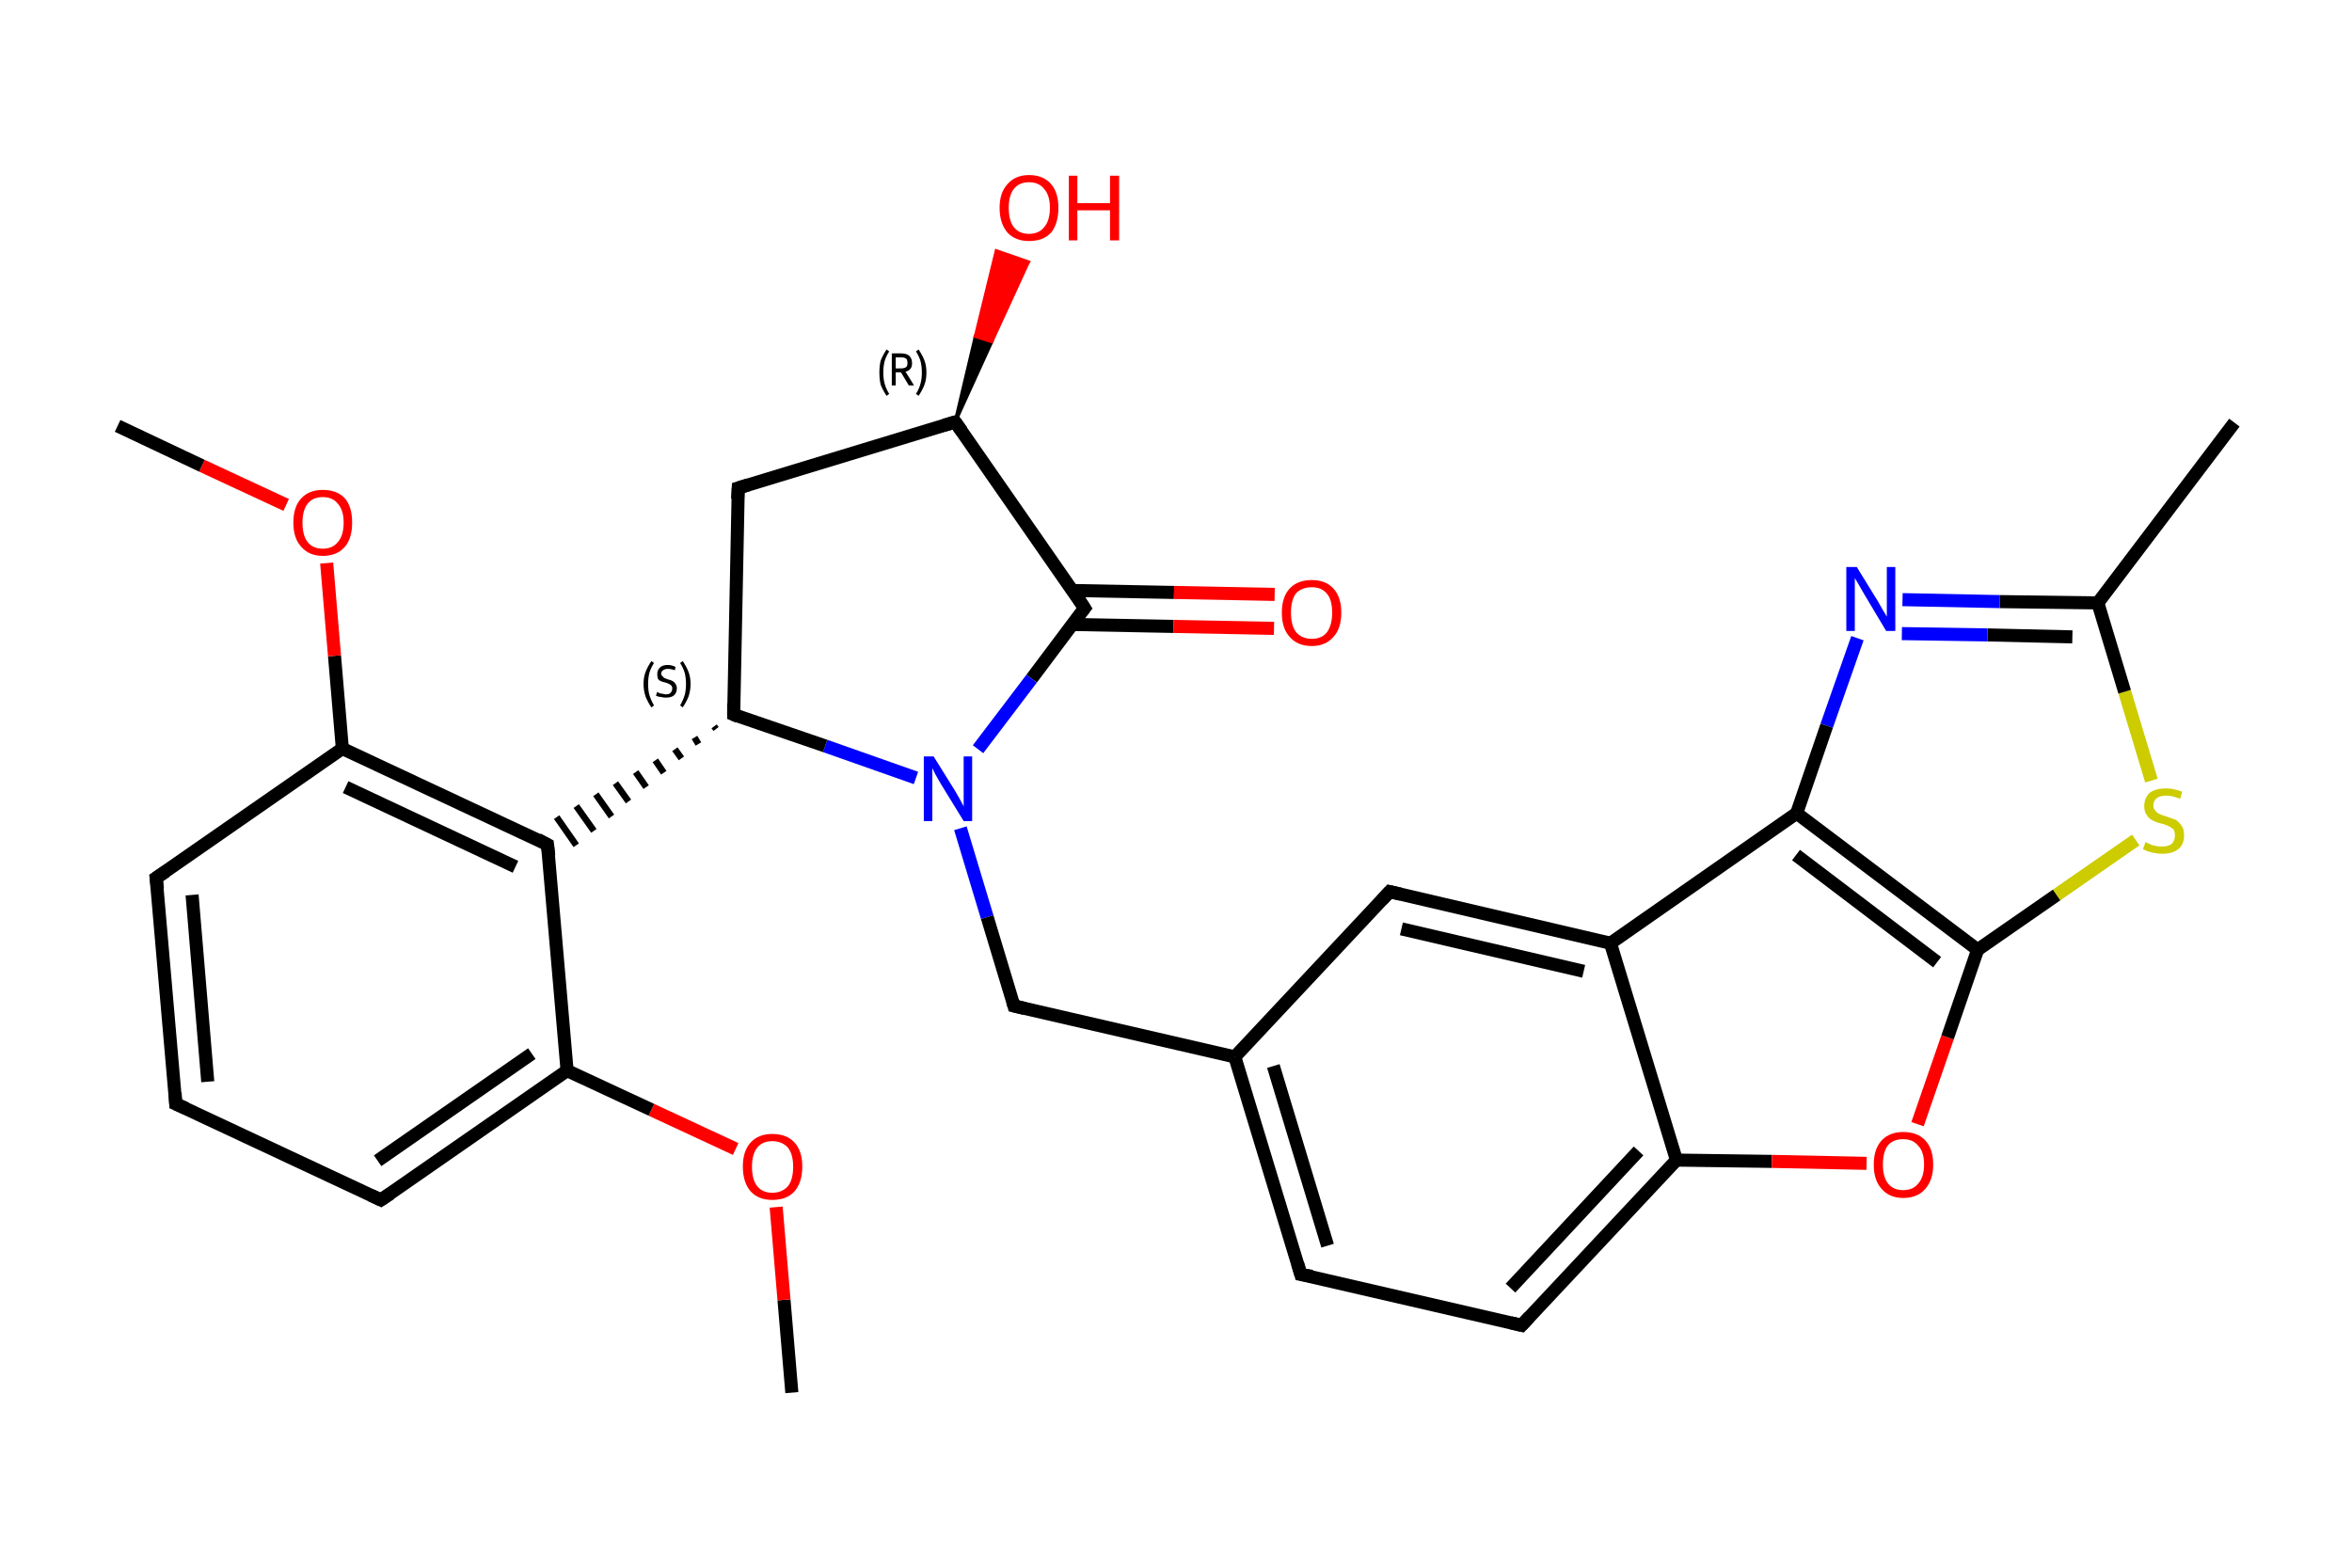 <?xml version='1.0' encoding='iso-8859-1'?>
<svg version='1.1' baseProfile='full'
              xmlns='http://www.w3.org/2000/svg'
                      xmlns:rdkit='http://www.rdkit.org/xml'
                      xmlns:xlink='http://www.w3.org/1999/xlink'
                  xml:space='preserve'
width='360px' height='240px' viewBox='0 0 360 240'>
<!-- END OF HEADER -->
<rect style='opacity:1.0;fill:#FFFFFF;stroke:none' width='360.0' height='240.0' x='0.0' y='0.0'> </rect>
<path class='bond-0 atom-0 atom-1' d='M 121.2,213.2 L 120.0,199.0' style='fill:none;fill-rule:evenodd;stroke:#000000;stroke-width:2.0px;stroke-linecap:butt;stroke-linejoin:miter;stroke-opacity:1' />
<path class='bond-0 atom-0 atom-1' d='M 120.0,199.0 L 118.8,184.8' style='fill:none;fill-rule:evenodd;stroke:#FF0000;stroke-width:2.0px;stroke-linecap:butt;stroke-linejoin:miter;stroke-opacity:1' />
<path class='bond-1 atom-1 atom-2' d='M 112.6,175.9 L 99.7,169.9' style='fill:none;fill-rule:evenodd;stroke:#FF0000;stroke-width:2.0px;stroke-linecap:butt;stroke-linejoin:miter;stroke-opacity:1' />
<path class='bond-1 atom-1 atom-2' d='M 99.7,169.9 L 86.8,163.9' style='fill:none;fill-rule:evenodd;stroke:#000000;stroke-width:2.0px;stroke-linecap:butt;stroke-linejoin:miter;stroke-opacity:1' />
<path class='bond-2 atom-2 atom-3' d='M 86.8,163.9 L 58.3,183.7' style='fill:none;fill-rule:evenodd;stroke:#000000;stroke-width:2.0px;stroke-linecap:butt;stroke-linejoin:miter;stroke-opacity:1' />
<path class='bond-2 atom-2 atom-3' d='M 81.4,161.3 L 57.8,177.7' style='fill:none;fill-rule:evenodd;stroke:#000000;stroke-width:2.0px;stroke-linecap:butt;stroke-linejoin:miter;stroke-opacity:1' />
<path class='bond-3 atom-3 atom-4' d='M 58.3,183.7 L 26.9,169.0' style='fill:none;fill-rule:evenodd;stroke:#000000;stroke-width:2.0px;stroke-linecap:butt;stroke-linejoin:miter;stroke-opacity:1' />
<path class='bond-4 atom-4 atom-5' d='M 26.9,169.0 L 23.9,134.4' style='fill:none;fill-rule:evenodd;stroke:#000000;stroke-width:2.0px;stroke-linecap:butt;stroke-linejoin:miter;stroke-opacity:1' />
<path class='bond-4 atom-4 atom-5' d='M 31.8,165.6 L 29.4,137.0' style='fill:none;fill-rule:evenodd;stroke:#000000;stroke-width:2.0px;stroke-linecap:butt;stroke-linejoin:miter;stroke-opacity:1' />
<path class='bond-5 atom-5 atom-6' d='M 23.9,134.4 L 52.4,114.6' style='fill:none;fill-rule:evenodd;stroke:#000000;stroke-width:2.0px;stroke-linecap:butt;stroke-linejoin:miter;stroke-opacity:1' />
<path class='bond-6 atom-6 atom-7' d='M 52.4,114.6 L 51.2,100.4' style='fill:none;fill-rule:evenodd;stroke:#000000;stroke-width:2.0px;stroke-linecap:butt;stroke-linejoin:miter;stroke-opacity:1' />
<path class='bond-6 atom-6 atom-7' d='M 51.2,100.4 L 50.0,86.2' style='fill:none;fill-rule:evenodd;stroke:#FF0000;stroke-width:2.0px;stroke-linecap:butt;stroke-linejoin:miter;stroke-opacity:1' />
<path class='bond-7 atom-7 atom-8' d='M 43.8,77.3 L 30.9,71.3' style='fill:none;fill-rule:evenodd;stroke:#FF0000;stroke-width:2.0px;stroke-linecap:butt;stroke-linejoin:miter;stroke-opacity:1' />
<path class='bond-7 atom-7 atom-8' d='M 30.9,71.3 L 18.0,65.2' style='fill:none;fill-rule:evenodd;stroke:#000000;stroke-width:2.0px;stroke-linecap:butt;stroke-linejoin:miter;stroke-opacity:1' />
<path class='bond-8 atom-6 atom-9' d='M 52.4,114.6 L 83.8,129.3' style='fill:none;fill-rule:evenodd;stroke:#000000;stroke-width:2.0px;stroke-linecap:butt;stroke-linejoin:miter;stroke-opacity:1' />
<path class='bond-8 atom-6 atom-9' d='M 52.9,120.5 L 78.9,132.7' style='fill:none;fill-rule:evenodd;stroke:#000000;stroke-width:2.0px;stroke-linecap:butt;stroke-linejoin:miter;stroke-opacity:1' />
<path class='bond-9 atom-10 atom-9' d='M 109.3,111.2 L 109.6,111.6' style='fill:none;fill-rule:evenodd;stroke:#000000;stroke-width:1.0px;stroke-linecap:butt;stroke-linejoin:miter;stroke-opacity:1' />
<path class='bond-9 atom-10 atom-9' d='M 106.3,112.9 L 106.9,113.9' style='fill:none;fill-rule:evenodd;stroke:#000000;stroke-width:1.0px;stroke-linecap:butt;stroke-linejoin:miter;stroke-opacity:1' />
<path class='bond-9 atom-10 atom-9' d='M 103.3,114.7 L 104.3,116.1' style='fill:none;fill-rule:evenodd;stroke:#000000;stroke-width:1.0px;stroke-linecap:butt;stroke-linejoin:miter;stroke-opacity:1' />
<path class='bond-9 atom-10 atom-9' d='M 100.3,116.4 L 101.6,118.3' style='fill:none;fill-rule:evenodd;stroke:#000000;stroke-width:1.0px;stroke-linecap:butt;stroke-linejoin:miter;stroke-opacity:1' />
<path class='bond-9 atom-10 atom-9' d='M 97.3,118.2 L 98.9,120.5' style='fill:none;fill-rule:evenodd;stroke:#000000;stroke-width:1.0px;stroke-linecap:butt;stroke-linejoin:miter;stroke-opacity:1' />
<path class='bond-9 atom-10 atom-9' d='M 94.2,119.9 L 96.2,122.7' style='fill:none;fill-rule:evenodd;stroke:#000000;stroke-width:1.0px;stroke-linecap:butt;stroke-linejoin:miter;stroke-opacity:1' />
<path class='bond-9 atom-10 atom-9' d='M 91.2,121.6 L 93.6,125.0' style='fill:none;fill-rule:evenodd;stroke:#000000;stroke-width:1.0px;stroke-linecap:butt;stroke-linejoin:miter;stroke-opacity:1' />
<path class='bond-9 atom-10 atom-9' d='M 88.2,123.4 L 90.9,127.2' style='fill:none;fill-rule:evenodd;stroke:#000000;stroke-width:1.0px;stroke-linecap:butt;stroke-linejoin:miter;stroke-opacity:1' />
<path class='bond-9 atom-10 atom-9' d='M 85.2,125.1 L 88.2,129.4' style='fill:none;fill-rule:evenodd;stroke:#000000;stroke-width:1.0px;stroke-linecap:butt;stroke-linejoin:miter;stroke-opacity:1' />
<path class='bond-10 atom-10 atom-11' d='M 112.3,109.4 L 113.0,74.7' style='fill:none;fill-rule:evenodd;stroke:#000000;stroke-width:2.0px;stroke-linecap:butt;stroke-linejoin:miter;stroke-opacity:1' />
<path class='bond-11 atom-11 atom-12' d='M 113.0,74.7 L 146.2,64.6' style='fill:none;fill-rule:evenodd;stroke:#000000;stroke-width:2.0px;stroke-linecap:butt;stroke-linejoin:miter;stroke-opacity:1' />
<path class='bond-12 atom-12 atom-13' d='M 146.2,64.6 L 149.3,51.5 L 151.8,52.3 Z' style='fill:#000000;fill-rule:evenodd;fill-opacity:1;stroke:#000000;stroke-width:0.5px;stroke-linecap:butt;stroke-linejoin:miter;stroke-opacity:1;' />
<path class='bond-12 atom-12 atom-13' d='M 149.3,51.5 L 157.4,40.1 L 152.5,38.4 Z' style='fill:#FF0000;fill-rule:evenodd;fill-opacity:1;stroke:#FF0000;stroke-width:0.5px;stroke-linecap:butt;stroke-linejoin:miter;stroke-opacity:1;' />
<path class='bond-12 atom-12 atom-13' d='M 149.3,51.5 L 151.8,52.3 L 157.4,40.1 Z' style='fill:#FF0000;fill-rule:evenodd;fill-opacity:1;stroke:#FF0000;stroke-width:0.5px;stroke-linecap:butt;stroke-linejoin:miter;stroke-opacity:1;' />
<path class='bond-13 atom-12 atom-14' d='M 146.2,64.6 L 166.0,93.1' style='fill:none;fill-rule:evenodd;stroke:#000000;stroke-width:2.0px;stroke-linecap:butt;stroke-linejoin:miter;stroke-opacity:1' />
<path class='bond-14 atom-14 atom-15' d='M 164.1,95.6 L 179.6,95.9' style='fill:none;fill-rule:evenodd;stroke:#000000;stroke-width:2.0px;stroke-linecap:butt;stroke-linejoin:miter;stroke-opacity:1' />
<path class='bond-14 atom-14 atom-15' d='M 179.6,95.9 L 195.0,96.2' style='fill:none;fill-rule:evenodd;stroke:#FF0000;stroke-width:2.0px;stroke-linecap:butt;stroke-linejoin:miter;stroke-opacity:1' />
<path class='bond-14 atom-14 atom-15' d='M 164.2,90.4 L 179.7,90.7' style='fill:none;fill-rule:evenodd;stroke:#000000;stroke-width:2.0px;stroke-linecap:butt;stroke-linejoin:miter;stroke-opacity:1' />
<path class='bond-14 atom-14 atom-15' d='M 179.7,90.7 L 195.1,91.0' style='fill:none;fill-rule:evenodd;stroke:#FF0000;stroke-width:2.0px;stroke-linecap:butt;stroke-linejoin:miter;stroke-opacity:1' />
<path class='bond-15 atom-14 atom-16' d='M 166.0,93.1 L 157.9,103.9' style='fill:none;fill-rule:evenodd;stroke:#000000;stroke-width:2.0px;stroke-linecap:butt;stroke-linejoin:miter;stroke-opacity:1' />
<path class='bond-15 atom-14 atom-16' d='M 157.9,103.9 L 149.7,114.7' style='fill:none;fill-rule:evenodd;stroke:#0000FF;stroke-width:2.0px;stroke-linecap:butt;stroke-linejoin:miter;stroke-opacity:1' />
<path class='bond-16 atom-16 atom-17' d='M 147.0,126.8 L 151.1,140.4' style='fill:none;fill-rule:evenodd;stroke:#0000FF;stroke-width:2.0px;stroke-linecap:butt;stroke-linejoin:miter;stroke-opacity:1' />
<path class='bond-16 atom-16 atom-17' d='M 151.1,140.4 L 155.2,154.0' style='fill:none;fill-rule:evenodd;stroke:#000000;stroke-width:2.0px;stroke-linecap:butt;stroke-linejoin:miter;stroke-opacity:1' />
<path class='bond-17 atom-17 atom-18' d='M 155.2,154.0 L 189.0,161.8' style='fill:none;fill-rule:evenodd;stroke:#000000;stroke-width:2.0px;stroke-linecap:butt;stroke-linejoin:miter;stroke-opacity:1' />
<path class='bond-18 atom-18 atom-19' d='M 189.0,161.8 L 199.1,195.1' style='fill:none;fill-rule:evenodd;stroke:#000000;stroke-width:2.0px;stroke-linecap:butt;stroke-linejoin:miter;stroke-opacity:1' />
<path class='bond-18 atom-18 atom-19' d='M 194.9,163.2 L 203.2,190.7' style='fill:none;fill-rule:evenodd;stroke:#000000;stroke-width:2.0px;stroke-linecap:butt;stroke-linejoin:miter;stroke-opacity:1' />
<path class='bond-19 atom-19 atom-20' d='M 199.1,195.1 L 232.9,202.9' style='fill:none;fill-rule:evenodd;stroke:#000000;stroke-width:2.0px;stroke-linecap:butt;stroke-linejoin:miter;stroke-opacity:1' />
<path class='bond-20 atom-20 atom-21' d='M 232.9,202.9 L 256.6,177.6' style='fill:none;fill-rule:evenodd;stroke:#000000;stroke-width:2.0px;stroke-linecap:butt;stroke-linejoin:miter;stroke-opacity:1' />
<path class='bond-20 atom-20 atom-21' d='M 231.2,197.2 L 250.8,176.2' style='fill:none;fill-rule:evenodd;stroke:#000000;stroke-width:2.0px;stroke-linecap:butt;stroke-linejoin:miter;stroke-opacity:1' />
<path class='bond-21 atom-21 atom-22' d='M 256.6,177.6 L 271.2,177.8' style='fill:none;fill-rule:evenodd;stroke:#000000;stroke-width:2.0px;stroke-linecap:butt;stroke-linejoin:miter;stroke-opacity:1' />
<path class='bond-21 atom-21 atom-22' d='M 271.2,177.8 L 285.7,178.1' style='fill:none;fill-rule:evenodd;stroke:#FF0000;stroke-width:2.0px;stroke-linecap:butt;stroke-linejoin:miter;stroke-opacity:1' />
<path class='bond-22 atom-22 atom-23' d='M 293.5,172.1 L 298.1,158.8' style='fill:none;fill-rule:evenodd;stroke:#FF0000;stroke-width:2.0px;stroke-linecap:butt;stroke-linejoin:miter;stroke-opacity:1' />
<path class='bond-22 atom-22 atom-23' d='M 298.1,158.8 L 302.7,145.4' style='fill:none;fill-rule:evenodd;stroke:#000000;stroke-width:2.0px;stroke-linecap:butt;stroke-linejoin:miter;stroke-opacity:1' />
<path class='bond-23 atom-23 atom-24' d='M 302.7,145.4 L 314.8,137.0' style='fill:none;fill-rule:evenodd;stroke:#000000;stroke-width:2.0px;stroke-linecap:butt;stroke-linejoin:miter;stroke-opacity:1' />
<path class='bond-23 atom-23 atom-24' d='M 314.8,137.0 L 326.9,128.6' style='fill:none;fill-rule:evenodd;stroke:#CCCC00;stroke-width:2.0px;stroke-linecap:butt;stroke-linejoin:miter;stroke-opacity:1' />
<path class='bond-24 atom-24 atom-25' d='M 329.3,119.5 L 325.2,105.9' style='fill:none;fill-rule:evenodd;stroke:#CCCC00;stroke-width:2.0px;stroke-linecap:butt;stroke-linejoin:miter;stroke-opacity:1' />
<path class='bond-24 atom-24 atom-25' d='M 325.2,105.9 L 321.1,92.3' style='fill:none;fill-rule:evenodd;stroke:#000000;stroke-width:2.0px;stroke-linecap:butt;stroke-linejoin:miter;stroke-opacity:1' />
<path class='bond-25 atom-25 atom-26' d='M 321.1,92.3 L 342.0,64.7' style='fill:none;fill-rule:evenodd;stroke:#000000;stroke-width:2.0px;stroke-linecap:butt;stroke-linejoin:miter;stroke-opacity:1' />
<path class='bond-26 atom-25 atom-27' d='M 321.1,92.3 L 306.1,92.1' style='fill:none;fill-rule:evenodd;stroke:#000000;stroke-width:2.0px;stroke-linecap:butt;stroke-linejoin:miter;stroke-opacity:1' />
<path class='bond-26 atom-25 atom-27' d='M 306.1,92.1 L 291.2,91.8' style='fill:none;fill-rule:evenodd;stroke:#0000FF;stroke-width:2.0px;stroke-linecap:butt;stroke-linejoin:miter;stroke-opacity:1' />
<path class='bond-26 atom-25 atom-27' d='M 317.2,97.5 L 304.2,97.2' style='fill:none;fill-rule:evenodd;stroke:#000000;stroke-width:2.0px;stroke-linecap:butt;stroke-linejoin:miter;stroke-opacity:1' />
<path class='bond-26 atom-25 atom-27' d='M 304.2,97.2 L 291.1,97.0' style='fill:none;fill-rule:evenodd;stroke:#0000FF;stroke-width:2.0px;stroke-linecap:butt;stroke-linejoin:miter;stroke-opacity:1' />
<path class='bond-27 atom-27 atom-28' d='M 284.3,97.7 L 279.6,111.1' style='fill:none;fill-rule:evenodd;stroke:#0000FF;stroke-width:2.0px;stroke-linecap:butt;stroke-linejoin:miter;stroke-opacity:1' />
<path class='bond-27 atom-27 atom-28' d='M 279.6,111.1 L 275.0,124.5' style='fill:none;fill-rule:evenodd;stroke:#000000;stroke-width:2.0px;stroke-linecap:butt;stroke-linejoin:miter;stroke-opacity:1' />
<path class='bond-28 atom-28 atom-29' d='M 275.0,124.5 L 246.5,144.4' style='fill:none;fill-rule:evenodd;stroke:#000000;stroke-width:2.0px;stroke-linecap:butt;stroke-linejoin:miter;stroke-opacity:1' />
<path class='bond-29 atom-29 atom-30' d='M 246.5,144.4 L 212.7,136.5' style='fill:none;fill-rule:evenodd;stroke:#000000;stroke-width:2.0px;stroke-linecap:butt;stroke-linejoin:miter;stroke-opacity:1' />
<path class='bond-29 atom-29 atom-30' d='M 242.4,148.7 L 214.5,142.2' style='fill:none;fill-rule:evenodd;stroke:#000000;stroke-width:2.0px;stroke-linecap:butt;stroke-linejoin:miter;stroke-opacity:1' />
<path class='bond-30 atom-9 atom-2' d='M 83.8,129.3 L 86.8,163.9' style='fill:none;fill-rule:evenodd;stroke:#000000;stroke-width:2.0px;stroke-linecap:butt;stroke-linejoin:miter;stroke-opacity:1' />
<path class='bond-31 atom-16 atom-10' d='M 140.2,119.1 L 126.3,114.2' style='fill:none;fill-rule:evenodd;stroke:#0000FF;stroke-width:2.0px;stroke-linecap:butt;stroke-linejoin:miter;stroke-opacity:1' />
<path class='bond-31 atom-16 atom-10' d='M 126.3,114.2 L 112.3,109.4' style='fill:none;fill-rule:evenodd;stroke:#000000;stroke-width:2.0px;stroke-linecap:butt;stroke-linejoin:miter;stroke-opacity:1' />
<path class='bond-32 atom-30 atom-18' d='M 212.7,136.5 L 189.0,161.8' style='fill:none;fill-rule:evenodd;stroke:#000000;stroke-width:2.0px;stroke-linecap:butt;stroke-linejoin:miter;stroke-opacity:1' />
<path class='bond-33 atom-29 atom-21' d='M 246.5,144.4 L 256.6,177.6' style='fill:none;fill-rule:evenodd;stroke:#000000;stroke-width:2.0px;stroke-linecap:butt;stroke-linejoin:miter;stroke-opacity:1' />
<path class='bond-34 atom-28 atom-23' d='M 275.0,124.5 L 302.7,145.4' style='fill:none;fill-rule:evenodd;stroke:#000000;stroke-width:2.0px;stroke-linecap:butt;stroke-linejoin:miter;stroke-opacity:1' />
<path class='bond-34 atom-28 atom-23' d='M 274.9,130.9 L 296.5,147.3' style='fill:none;fill-rule:evenodd;stroke:#000000;stroke-width:2.0px;stroke-linecap:butt;stroke-linejoin:miter;stroke-opacity:1' />
<path d='M 59.8,182.7 L 58.3,183.7 L 56.8,183.0' style='fill:none;stroke:#000000;stroke-width:2.0px;stroke-linecap:butt;stroke-linejoin:miter;stroke-opacity:1;' />
<path d='M 28.5,169.7 L 26.9,169.0 L 26.8,167.3' style='fill:none;stroke:#000000;stroke-width:2.0px;stroke-linecap:butt;stroke-linejoin:miter;stroke-opacity:1;' />
<path d='M 24.1,136.1 L 23.9,134.4 L 25.4,133.4' style='fill:none;stroke:#000000;stroke-width:2.0px;stroke-linecap:butt;stroke-linejoin:miter;stroke-opacity:1;' />
<path d='M 82.3,128.5 L 83.8,129.3 L 84.0,131.0' style='fill:none;stroke:#000000;stroke-width:2.0px;stroke-linecap:butt;stroke-linejoin:miter;stroke-opacity:1;' />
<path d='M 112.3,107.7 L 112.3,109.4 L 113.0,109.7' style='fill:none;stroke:#000000;stroke-width:2.0px;stroke-linecap:butt;stroke-linejoin:miter;stroke-opacity:1;' />
<path d='M 112.9,76.4 L 113.0,74.7 L 114.6,74.2' style='fill:none;stroke:#000000;stroke-width:2.0px;stroke-linecap:butt;stroke-linejoin:miter;stroke-opacity:1;' />
<path d='M 144.5,65.1 L 146.2,64.6 L 147.2,66.0' style='fill:none;stroke:#000000;stroke-width:2.0px;stroke-linecap:butt;stroke-linejoin:miter;stroke-opacity:1;' />
<path d='M 165.1,91.7 L 166.0,93.1 L 165.6,93.6' style='fill:none;stroke:#000000;stroke-width:2.0px;stroke-linecap:butt;stroke-linejoin:miter;stroke-opacity:1;' />
<path d='M 155.0,153.3 L 155.2,154.0 L 156.9,154.4' style='fill:none;stroke:#000000;stroke-width:2.0px;stroke-linecap:butt;stroke-linejoin:miter;stroke-opacity:1;' />
<path d='M 198.6,193.4 L 199.1,195.1 L 200.8,195.4' style='fill:none;stroke:#000000;stroke-width:2.0px;stroke-linecap:butt;stroke-linejoin:miter;stroke-opacity:1;' />
<path d='M 231.2,202.5 L 232.9,202.9 L 234.1,201.6' style='fill:none;stroke:#000000;stroke-width:2.0px;stroke-linecap:butt;stroke-linejoin:miter;stroke-opacity:1;' />
<path d='M 214.4,136.9 L 212.7,136.5 L 211.5,137.8' style='fill:none;stroke:#000000;stroke-width:2.0px;stroke-linecap:butt;stroke-linejoin:miter;stroke-opacity:1;' />
<path class='atom-1' d='M 113.7 178.6
Q 113.7 176.2, 114.9 174.9
Q 116.1 173.6, 118.2 173.6
Q 120.4 173.6, 121.6 174.9
Q 122.8 176.2, 122.8 178.6
Q 122.8 181.0, 121.6 182.4
Q 120.4 183.7, 118.2 183.7
Q 116.1 183.7, 114.9 182.4
Q 113.7 181.0, 113.7 178.6
M 118.2 182.6
Q 119.7 182.6, 120.6 181.6
Q 121.4 180.6, 121.4 178.6
Q 121.4 176.7, 120.6 175.7
Q 119.7 174.7, 118.2 174.7
Q 116.7 174.7, 115.9 175.7
Q 115.1 176.7, 115.1 178.6
Q 115.1 180.6, 115.9 181.6
Q 116.7 182.6, 118.2 182.6
' fill='#FF0000'/>
<path class='atom-7' d='M 44.9 80.0
Q 44.9 77.6, 46.1 76.3
Q 47.3 75.0, 49.4 75.0
Q 51.6 75.0, 52.8 76.3
Q 53.9 77.6, 53.9 80.0
Q 53.9 82.4, 52.8 83.7
Q 51.6 85.1, 49.4 85.1
Q 47.3 85.1, 46.1 83.7
Q 44.9 82.4, 44.9 80.0
M 49.4 84.0
Q 50.9 84.0, 51.7 83.0
Q 52.6 82.0, 52.6 80.0
Q 52.6 78.1, 51.7 77.1
Q 50.9 76.1, 49.4 76.1
Q 47.9 76.1, 47.1 77.1
Q 46.3 78.1, 46.3 80.0
Q 46.3 82.0, 47.1 83.0
Q 47.9 84.0, 49.4 84.0
' fill='#FF0000'/>
<path class='atom-13' d='M 153.0 31.8
Q 153.0 29.5, 154.2 28.2
Q 155.4 26.8, 157.5 26.8
Q 159.7 26.8, 160.9 28.2
Q 162.0 29.5, 162.0 31.8
Q 162.0 34.2, 160.9 35.6
Q 159.7 36.9, 157.5 36.9
Q 155.4 36.9, 154.2 35.6
Q 153.0 34.2, 153.0 31.8
M 157.5 35.8
Q 159.0 35.8, 159.8 34.8
Q 160.7 33.8, 160.7 31.8
Q 160.7 29.9, 159.8 28.9
Q 159.0 27.9, 157.5 27.9
Q 156.0 27.9, 155.2 28.9
Q 154.4 29.9, 154.4 31.8
Q 154.4 33.8, 155.2 34.8
Q 156.0 35.8, 157.5 35.8
' fill='#FF0000'/>
<path class='atom-13' d='M 163.6 26.9
L 164.9 26.9
L 164.9 31.1
L 169.9 31.1
L 169.9 26.9
L 171.3 26.9
L 171.3 36.8
L 169.9 36.8
L 169.9 32.2
L 164.9 32.2
L 164.9 36.8
L 163.6 36.8
L 163.6 26.9
' fill='#FF0000'/>
<path class='atom-15' d='M 196.2 93.8
Q 196.2 91.4, 197.4 90.1
Q 198.6 88.8, 200.8 88.8
Q 202.9 88.8, 204.1 90.1
Q 205.3 91.4, 205.3 93.8
Q 205.3 96.2, 204.1 97.5
Q 202.9 98.9, 200.8 98.9
Q 198.6 98.9, 197.4 97.5
Q 196.2 96.2, 196.2 93.8
M 200.8 97.8
Q 202.3 97.8, 203.1 96.8
Q 203.9 95.7, 203.9 93.8
Q 203.9 91.8, 203.1 90.9
Q 202.3 89.9, 200.8 89.9
Q 199.3 89.9, 198.4 90.8
Q 197.6 91.8, 197.6 93.8
Q 197.6 95.8, 198.4 96.8
Q 199.3 97.8, 200.8 97.8
' fill='#FF0000'/>
<path class='atom-16' d='M 142.9 115.8
L 146.2 121.1
Q 146.5 121.6, 147.0 122.5
Q 147.5 123.4, 147.5 123.5
L 147.5 115.8
L 148.8 115.8
L 148.8 125.7
L 147.5 125.7
L 144.0 120.0
Q 143.6 119.3, 143.2 118.6
Q 142.8 117.8, 142.7 117.6
L 142.7 125.7
L 141.4 125.7
L 141.4 115.8
L 142.9 115.8
' fill='#0000FF'/>
<path class='atom-22' d='M 286.8 178.3
Q 286.8 175.9, 288.0 174.6
Q 289.2 173.3, 291.3 173.3
Q 293.5 173.3, 294.7 174.6
Q 295.9 175.9, 295.9 178.3
Q 295.9 180.6, 294.7 182.0
Q 293.5 183.4, 291.3 183.4
Q 289.2 183.4, 288.0 182.0
Q 286.8 180.7, 286.8 178.3
M 291.3 182.2
Q 292.8 182.2, 293.6 181.2
Q 294.5 180.2, 294.5 178.3
Q 294.5 176.3, 293.6 175.4
Q 292.8 174.4, 291.3 174.4
Q 289.8 174.4, 289.0 175.3
Q 288.2 176.3, 288.2 178.3
Q 288.2 180.2, 289.0 181.2
Q 289.8 182.2, 291.3 182.2
' fill='#FF0000'/>
<path class='atom-24' d='M 328.4 128.9
Q 328.5 129.0, 329.0 129.2
Q 329.4 129.4, 329.9 129.5
Q 330.4 129.6, 330.9 129.6
Q 331.9 129.6, 332.4 129.2
Q 332.9 128.7, 332.9 127.9
Q 332.9 127.4, 332.7 127.0
Q 332.4 126.7, 332.0 126.5
Q 331.6 126.3, 330.9 126.1
Q 330.0 125.9, 329.5 125.6
Q 329.0 125.4, 328.6 124.8
Q 328.2 124.3, 328.2 123.4
Q 328.2 122.2, 329.0 121.4
Q 329.9 120.7, 331.6 120.7
Q 332.7 120.7, 334.0 121.2
L 333.7 122.3
Q 332.5 121.8, 331.6 121.8
Q 330.6 121.8, 330.1 122.2
Q 329.6 122.6, 329.6 123.3
Q 329.6 123.8, 329.9 124.1
Q 330.1 124.4, 330.5 124.6
Q 330.9 124.8, 331.6 125.0
Q 332.5 125.3, 333.0 125.5
Q 333.5 125.8, 333.9 126.4
Q 334.3 126.9, 334.3 127.9
Q 334.3 129.3, 333.4 130.0
Q 332.5 130.7, 331.0 130.7
Q 330.1 130.7, 329.4 130.5
Q 328.8 130.4, 328.0 130.0
L 328.4 128.9
' fill='#CCCC00'/>
<path class='atom-27' d='M 284.2 86.8
L 287.4 92.0
Q 287.7 92.5, 288.2 93.4
Q 288.8 94.4, 288.8 94.4
L 288.8 86.8
L 290.1 86.8
L 290.1 96.6
L 288.7 96.6
L 285.3 90.9
Q 284.9 90.2, 284.5 89.5
Q 284.0 88.7, 283.9 88.5
L 283.9 96.6
L 282.6 96.6
L 282.6 86.8
L 284.2 86.8
' fill='#0000FF'/>
<path class='note' d='M 98.5 104.7
Q 98.5 103.7, 98.8 102.9
Q 99.1 102.1, 99.7 101.2
L 100.1 101.5
Q 99.6 102.3, 99.4 103.0
Q 99.2 103.8, 99.2 104.7
Q 99.2 105.7, 99.4 106.4
Q 99.6 107.1, 100.1 108.0
L 99.7 108.3
Q 99.1 107.4, 98.8 106.6
Q 98.5 105.7, 98.5 104.7
' fill='#000000'/>
<path class='note' d='M 100.6 105.9
Q 100.7 106.0, 100.9 106.1
Q 101.1 106.2, 101.4 106.2
Q 101.7 106.3, 101.9 106.3
Q 102.4 106.3, 102.6 106.1
Q 102.9 105.8, 102.9 105.4
Q 102.9 105.2, 102.8 105.0
Q 102.6 104.8, 102.4 104.7
Q 102.2 104.6, 101.9 104.5
Q 101.4 104.4, 101.2 104.3
Q 100.9 104.2, 100.7 103.9
Q 100.6 103.6, 100.6 103.2
Q 100.6 102.6, 101.0 102.2
Q 101.4 101.8, 102.2 101.8
Q 102.8 101.8, 103.4 102.1
L 103.3 102.6
Q 102.7 102.4, 102.2 102.4
Q 101.8 102.4, 101.5 102.6
Q 101.2 102.8, 101.2 103.1
Q 101.2 103.4, 101.4 103.5
Q 101.5 103.7, 101.7 103.8
Q 101.9 103.9, 102.2 104.0
Q 102.7 104.1, 103.0 104.3
Q 103.2 104.4, 103.4 104.7
Q 103.6 105.0, 103.6 105.4
Q 103.6 106.1, 103.1 106.5
Q 102.7 106.8, 101.9 106.8
Q 101.5 106.8, 101.2 106.7
Q 100.8 106.7, 100.4 106.5
L 100.6 105.9
' fill='#000000'/>
<path class='note' d='M 105.7 104.7
Q 105.7 105.7, 105.4 106.6
Q 105.1 107.4, 104.5 108.3
L 104.1 108.0
Q 104.6 107.1, 104.8 106.4
Q 105.0 105.7, 105.0 104.7
Q 105.0 103.8, 104.8 103.0
Q 104.6 102.3, 104.1 101.5
L 104.5 101.2
Q 105.1 102.1, 105.4 102.9
Q 105.7 103.7, 105.7 104.7
' fill='#000000'/>
<path class='note' d='M 134.6 57.0
Q 134.6 56.0, 134.8 55.2
Q 135.1 54.4, 135.7 53.5
L 136.1 53.8
Q 135.6 54.6, 135.4 55.3
Q 135.2 56.1, 135.2 57.0
Q 135.2 58.0, 135.4 58.7
Q 135.6 59.5, 136.1 60.3
L 135.7 60.6
Q 135.1 59.7, 134.8 58.9
Q 134.6 58.1, 134.6 57.0
' fill='#000000'/>
<path class='note' d='M 139.1 59.0
L 137.9 57.0
L 137.9 57.0
L 137.1 57.0
L 137.1 59.0
L 136.5 59.0
L 136.5 54.1
L 137.9 54.1
Q 138.8 54.1, 139.2 54.5
Q 139.6 54.9, 139.6 55.6
Q 139.6 56.1, 139.4 56.4
Q 139.1 56.8, 138.6 56.9
L 139.9 59.0
L 139.1 59.0
M 137.1 56.4
L 137.9 56.4
Q 138.4 56.4, 138.7 56.2
Q 138.9 56.0, 138.9 55.6
Q 138.9 55.1, 138.7 54.9
Q 138.4 54.7, 137.9 54.7
L 137.1 54.7
L 137.1 56.4
' fill='#000000'/>
<path class='note' d='M 141.8 57.0
Q 141.8 58.1, 141.5 58.9
Q 141.2 59.7, 140.6 60.6
L 140.2 60.3
Q 140.7 59.5, 140.9 58.7
Q 141.1 58.0, 141.1 57.0
Q 141.1 56.1, 140.9 55.3
Q 140.7 54.6, 140.2 53.8
L 140.6 53.5
Q 141.2 54.4, 141.5 55.2
Q 141.8 56.0, 141.8 57.0
' fill='#000000'/>
</svg>
